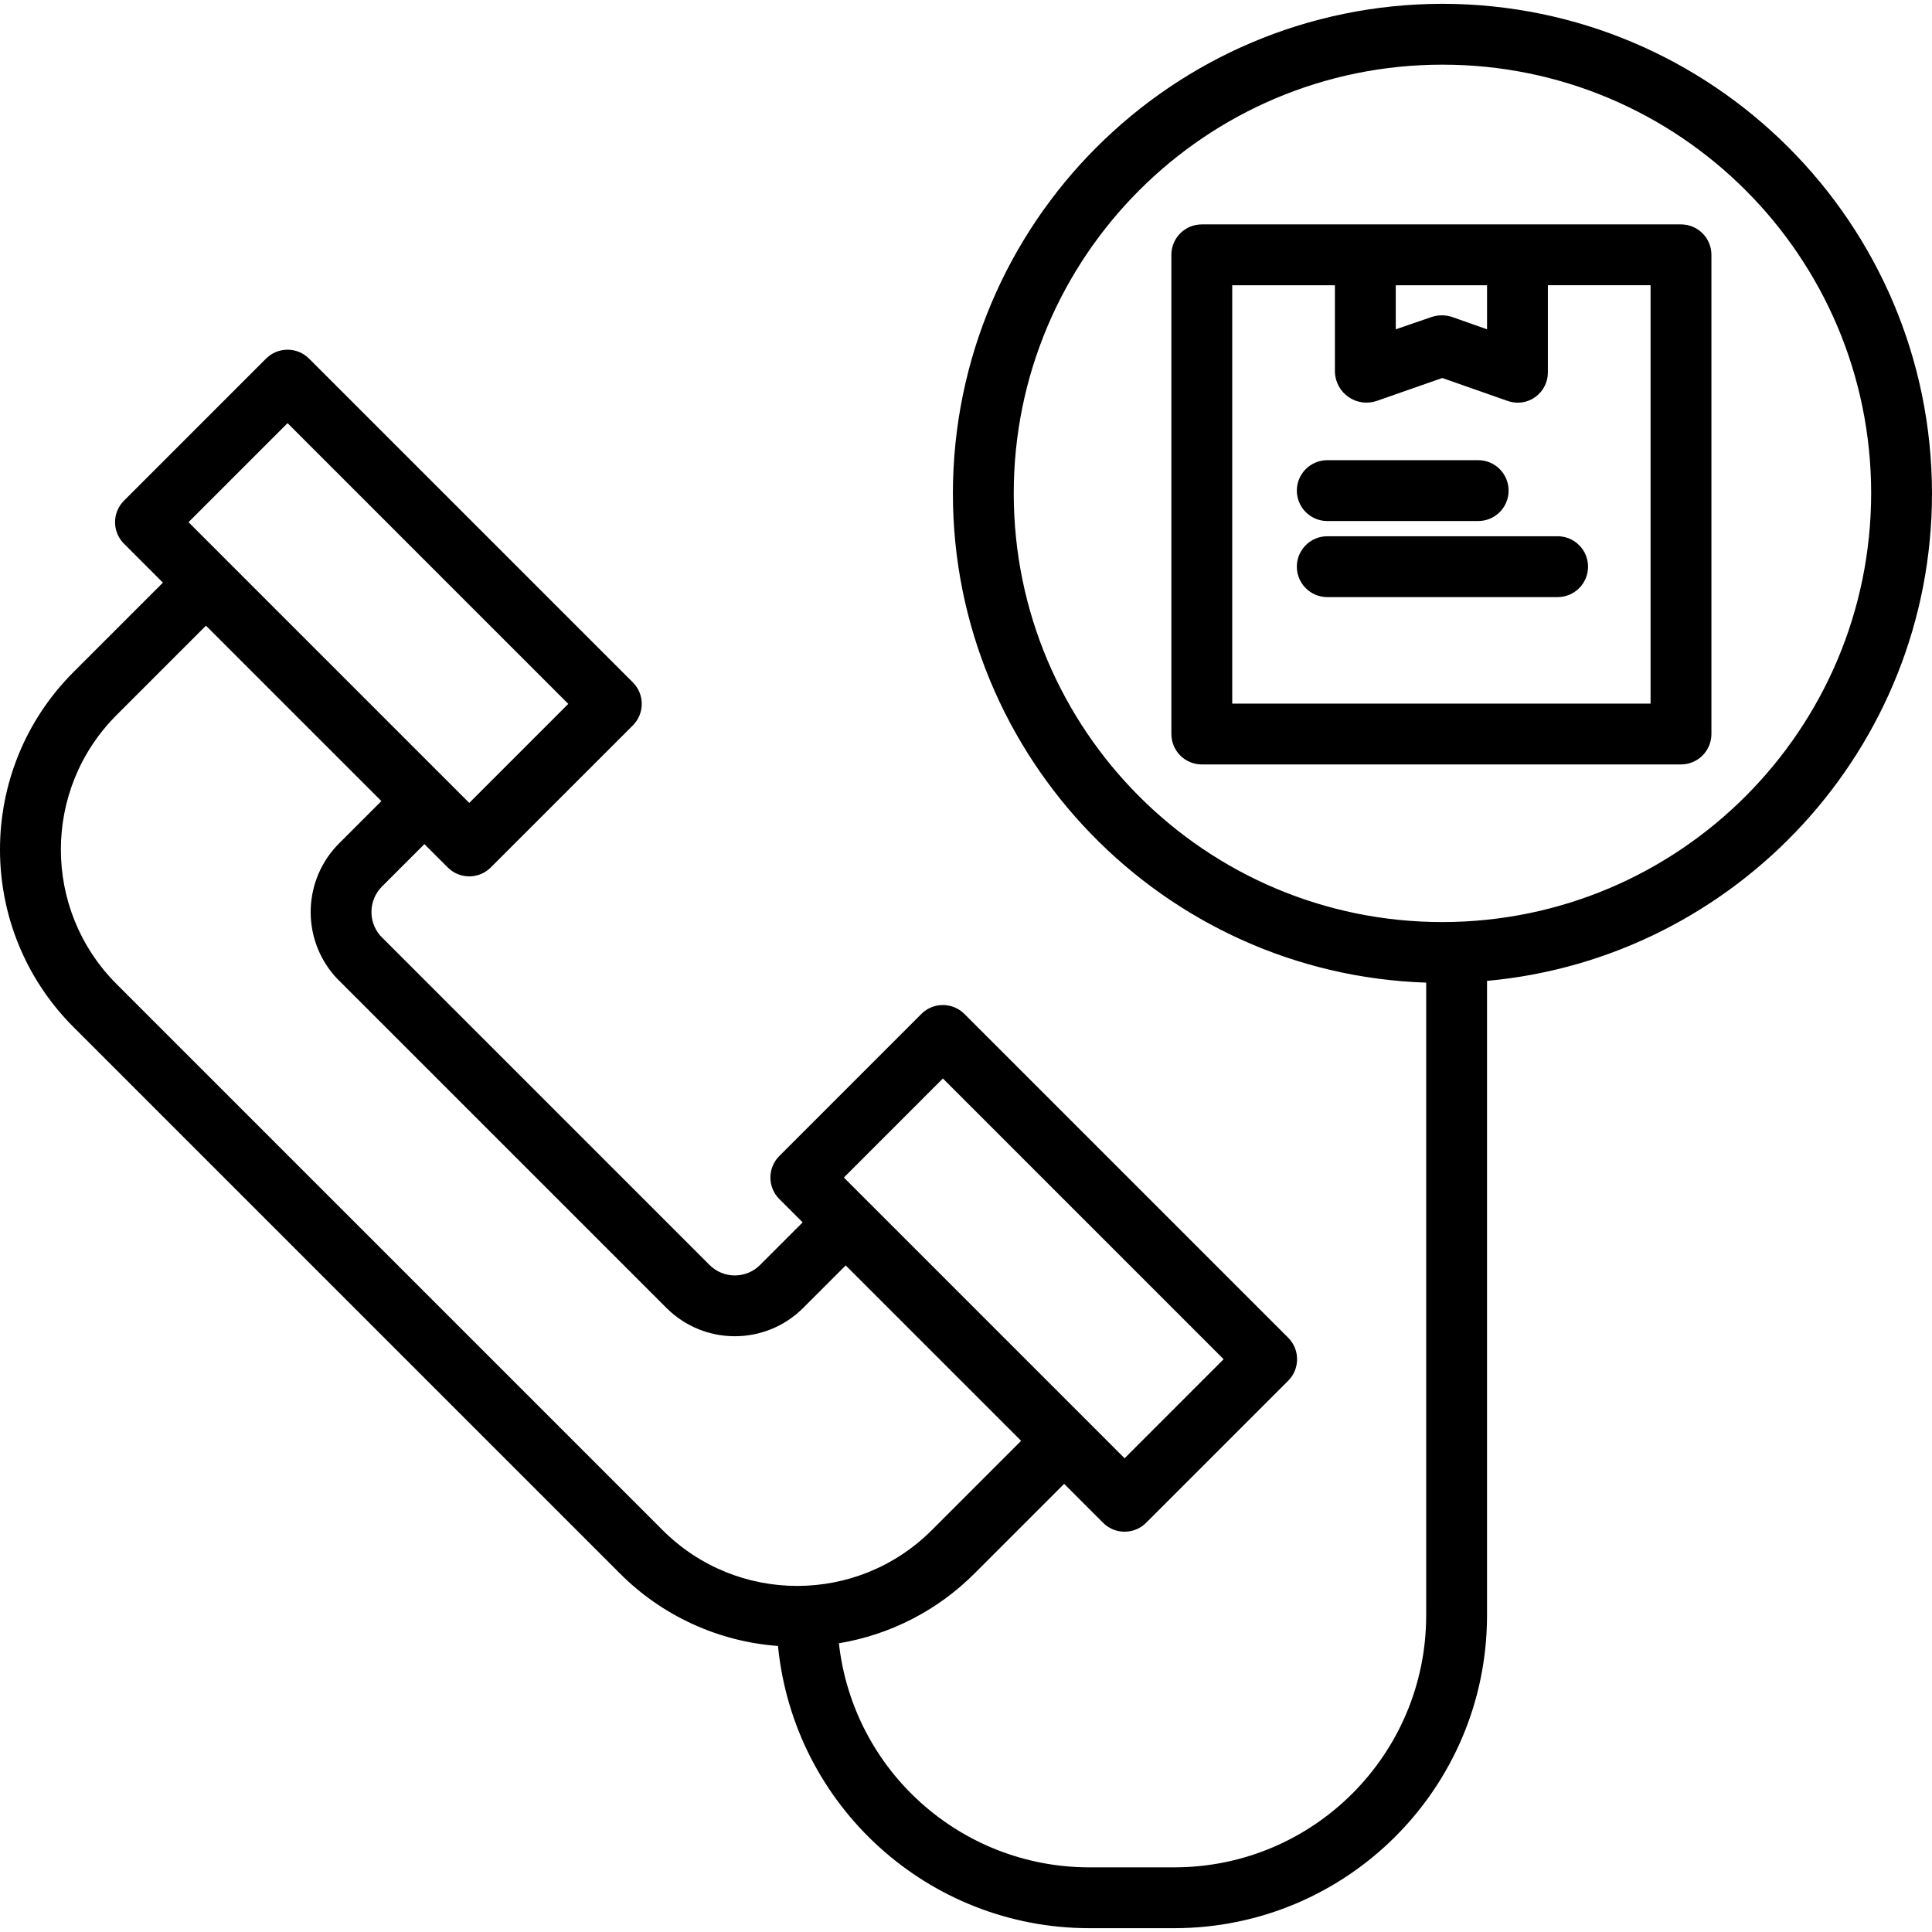 <svg height="508pt" viewBox="0 -1 508.003 508" width="508pt" xmlns="http://www.w3.org/2000/svg"><path d="m379.281 0c-71.059.082-128.645 57.668-128.727 128.727 0 69.547 55.441 126.379 124.449 128.645v166.441c-.043 36.539-29.652 66.148-66.191 66.188h-22.449c-33.727-.043-62.039-25.402-65.781-58.918 13.543-2.246 26.039-8.688 35.723-18.418l23.5-23.5 10.242 10.242c3.121 3.121 8.188 3.121 11.312 0l37.355-37.355c3.125-3.125 3.125-8.191 0-11.316l-85.133-85.129c-3.125-3.125-8.188-3.125-11.312 0l-37.355 37.355c-3.125 3.121-3.125 8.188 0 11.312l6.137 6.137-11.133 11.137c-1.758 1.793-4.156 2.809-6.668 2.816-2.508.012-4.918-.984-6.691-2.762l-86.219-86.223c-.148-.141-.285-.289-.422-.441-3.172-3.75-2.961-9.297.484-12.797l11.191-11.188 6.137 6.137c3.125 3.125 8.191 3.125 11.312 0l37.359-37.352c3.125-3.125 3.125-8.191 0-11.316l-85.137-85.129c-3.125-3.125-8.188-3.125-11.312 0l-37.355 37.355c-3.125 3.125-3.125 8.188 0 11.312l10.238 10.242-23.5 23.5c-25.781 25.781-25.781 67.582 0 93.367l143.602 143.594c11.121 11.18 25.902 17.973 41.629 19.129 4.16 42.074 39.52 74.152 81.797 74.207h22.449c45.371-.051 82.141-36.816 82.191-82.188v-166.898c65.5-5.945 117-61.16 117-128.184-.078-71.062-57.664-128.648-128.723-128.73zm-131.355 282.578 73.816 73.816-26.039 26.043-73.816-73.816zm-172.316-172.316 73.816 73.82-26.039 26.039-73.82-73.82zm-44.957 147.492c-19.531-19.535-19.531-51.207 0-70.738l23.5-23.5 46.125 46.121-11.129 11.133c-9.453 9.477-9.988 24.641-1.227 34.762.395.445.801.879 1.164 1.23l86.219 86.211c9.934 9.859 25.965 9.832 35.871-.055l11.191-11.188 46.125 46.121-23.5 23.5c-19.535 19.535-51.207 19.535-70.742 0zm348.629-16.305c-62.258 0-112.727-50.469-112.727-112.723 0-62.258 50.469-112.727 112.727-112.727 62.254 0 112.723 50.469 112.723 112.727-.07 62.227-50.496 112.652-112.723 112.723zm0 0"/><path d="m450.004 66c0-4.418-3.582-8-8-8h-126c-4.418 0-8 3.582-8 8v126c0 4.418 3.582 8 8 8h126c4.418 0 8-3.582 8-8zm-83 8h24v11.59l-9.133-3.227c-1.781-.602-3.707-.602-5.488 0l-9.379 3.227zm67 110h-110v-110h27v22.875c.098 2.621 1.434 5.043 3.594 6.527 2.16 1.488 4.898 1.867 7.383 1.023l17.246-6.035 17.219 6.035c.855.297 1.754.449 2.66.449 1.641 0 3.242-.516 4.574-1.473 2.105-1.508 3.344-3.941 3.324-6.527v-22.875h27zm0 0"/><path d="m348.996 136h39.68c4.418 0 8-3.582 8-8s-3.582-8-8-8h-39.68c-4.418 0-8 3.582-8 8s3.582 8 8 8zm0 0"/><path d="m348.996 140c-4.418 0-8 3.582-8 8s3.582 8 8 8h60.566c4.418 0 8-3.582 8-8s-3.582-8-8-8zm0 0"/></svg>
